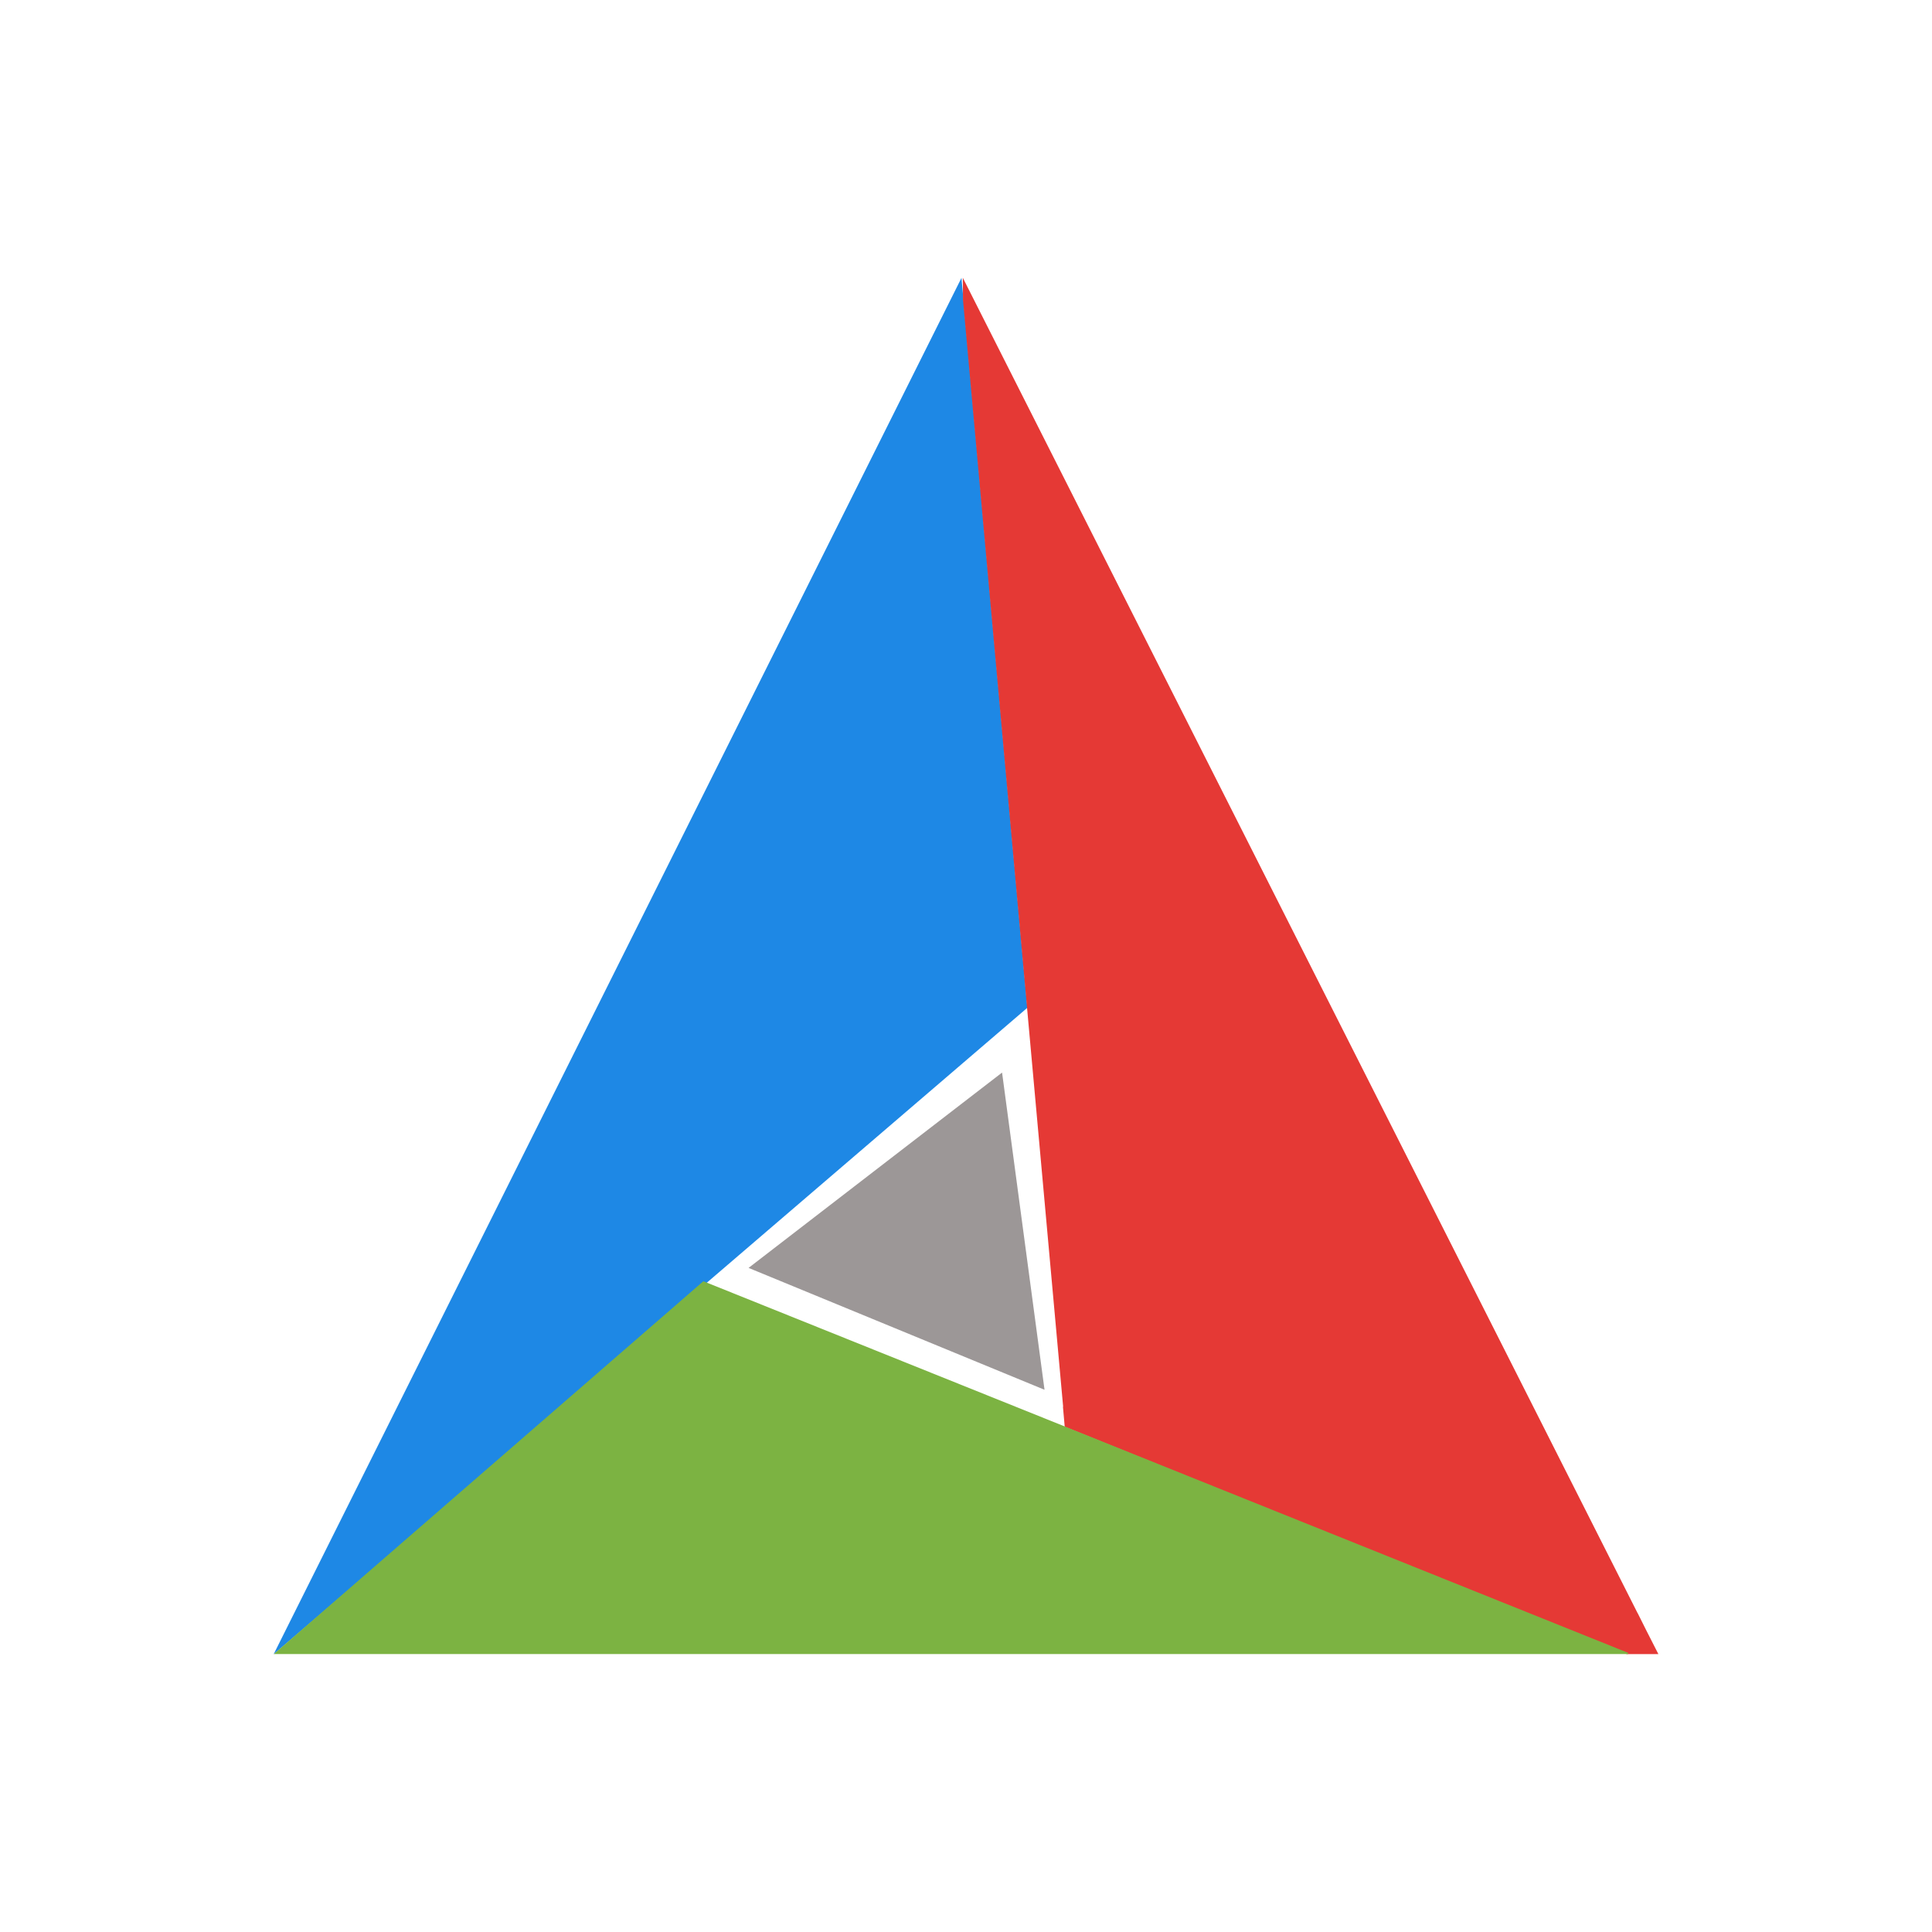 <?xml version="1.0" encoding="UTF-8" standalone="no" ?>
<!DOCTYPE svg PUBLIC "-//W3C//DTD SVG 1.1//EN" "http://www.w3.org/Graphics/SVG/1.1/DTD/svg11.dtd">
<svg xmlns="http://www.w3.org/2000/svg" xmlns:xlink="http://www.w3.org/1999/xlink" version="1.1" width="1080"
  height="1080" viewBox="0 0 1080 1080" xml:space="preserve">
  <desc>Created with Fabric.js 5.2.4</desc>
  <defs>
  </defs>
  <g transform="matrix(1 0 0 1 540 540)" id="b5e0629a-7aaa-4b2d-acff-079d1f9ed09c">
    <rect
      style="stroke: none; stroke-width: 1; stroke-dasharray: none; stroke-linecap: butt; stroke-dashoffset: 0; stroke-linejoin: miter; stroke-miterlimit: 4; fill: rgb(255,255,255); fill-rule: nonzero; opacity: 1; visibility: hidden;"
      vector-effect="non-scaling-stroke" x="-540" y="-540" rx="0" ry="0" width="1080" height="1080" />
  </g>
  <g transform="matrix(1 0 0 1 540 540)" id="1ed50109-def3-4e5a-be4e-19cc8e7741f7">
  </g>
  <g transform="matrix(1 0 0 1 540 540)">
    <g style="" vector-effect="non-scaling-stroke">
      <g transform="matrix(1 0 0 1 -176.38 0.04)">
        <path
          style="stroke: none; stroke-width: 1; stroke-dasharray: none; stroke-linecap: butt; stroke-dashoffset: 0; stroke-linejoin: miter; stroke-miterlimit: 4; fill: rgb(30,136,229); fill-rule: nonzero; opacity: 1;"
          vector-effect="non-scaling-stroke" transform=" translate(-335.59, -512.02)"
          d="M 509.44 127.317 L 124.928 896.725 L 546.261 535.339 z" stroke-linecap="round" />
      </g>
      <g transform="matrix(1 0 0 1 192.64 -0.04)">
        <path
          style="stroke: none; stroke-width: 1; stroke-dasharray: none; stroke-linecap: butt; stroke-dashoffset: 0; stroke-linejoin: miter; stroke-miterlimit: 4; fill: rgb(229,57,53); fill-rule: nonzero; opacity: 1;"
          vector-effect="non-scaling-stroke" transform=" translate(-704.62, -511.94)"
          d="M 510.208 127.232 L 510.293 139.605 L 566.272 758.229 L 566.187 758.485 L 567.168 769.579 L 881.323 896.64 L 899.029 896.64 L 892.288 883.413 L 887.424 873.685 L 887.381 873.685 L 510.208 127.275 z"
          stroke-linecap="round" />
      </g>
      <g transform="matrix(1 0 0 1 -8.41 280.43)">
        <path
          style="stroke: none; stroke-width: 1; stroke-dasharray: none; stroke-linecap: butt; stroke-dashoffset: 0; stroke-linejoin: miter; stroke-miterlimit: 4; fill: rgb(124,179,66); fill-rule: nonzero; opacity: 1;"
          vector-effect="non-scaling-stroke" transform=" translate(-503.57, -792.41)"
          d="M 365.141 688.213 L 125.056 896.597 L 882.091 896.597 L 882.091 895.915 L 365.184 688.213 z"
          stroke-linecap="round" />
      </g>
    </g>
  </g>
  <g transform="matrix(2.21 0.91 -0.91 2.21 530.67 671.2)" id="8507befa-cc84-495a-864c-e07243e2082c">
    <polygon
      style="stroke: rgb(0,0,0); stroke-width: 0; stroke-dasharray: none; stroke-linecap: butt; stroke-dashoffset: 0; stroke-linejoin: miter; stroke-miterlimit: 4; fill: rgb(156,151,151); fill-rule: nonzero; opacity: 1;"
      vector-effect="non-scaling-stroke" points="-37.43,32.41 0,-32.41 37.43,32.41 " />
  </g>
</svg>

